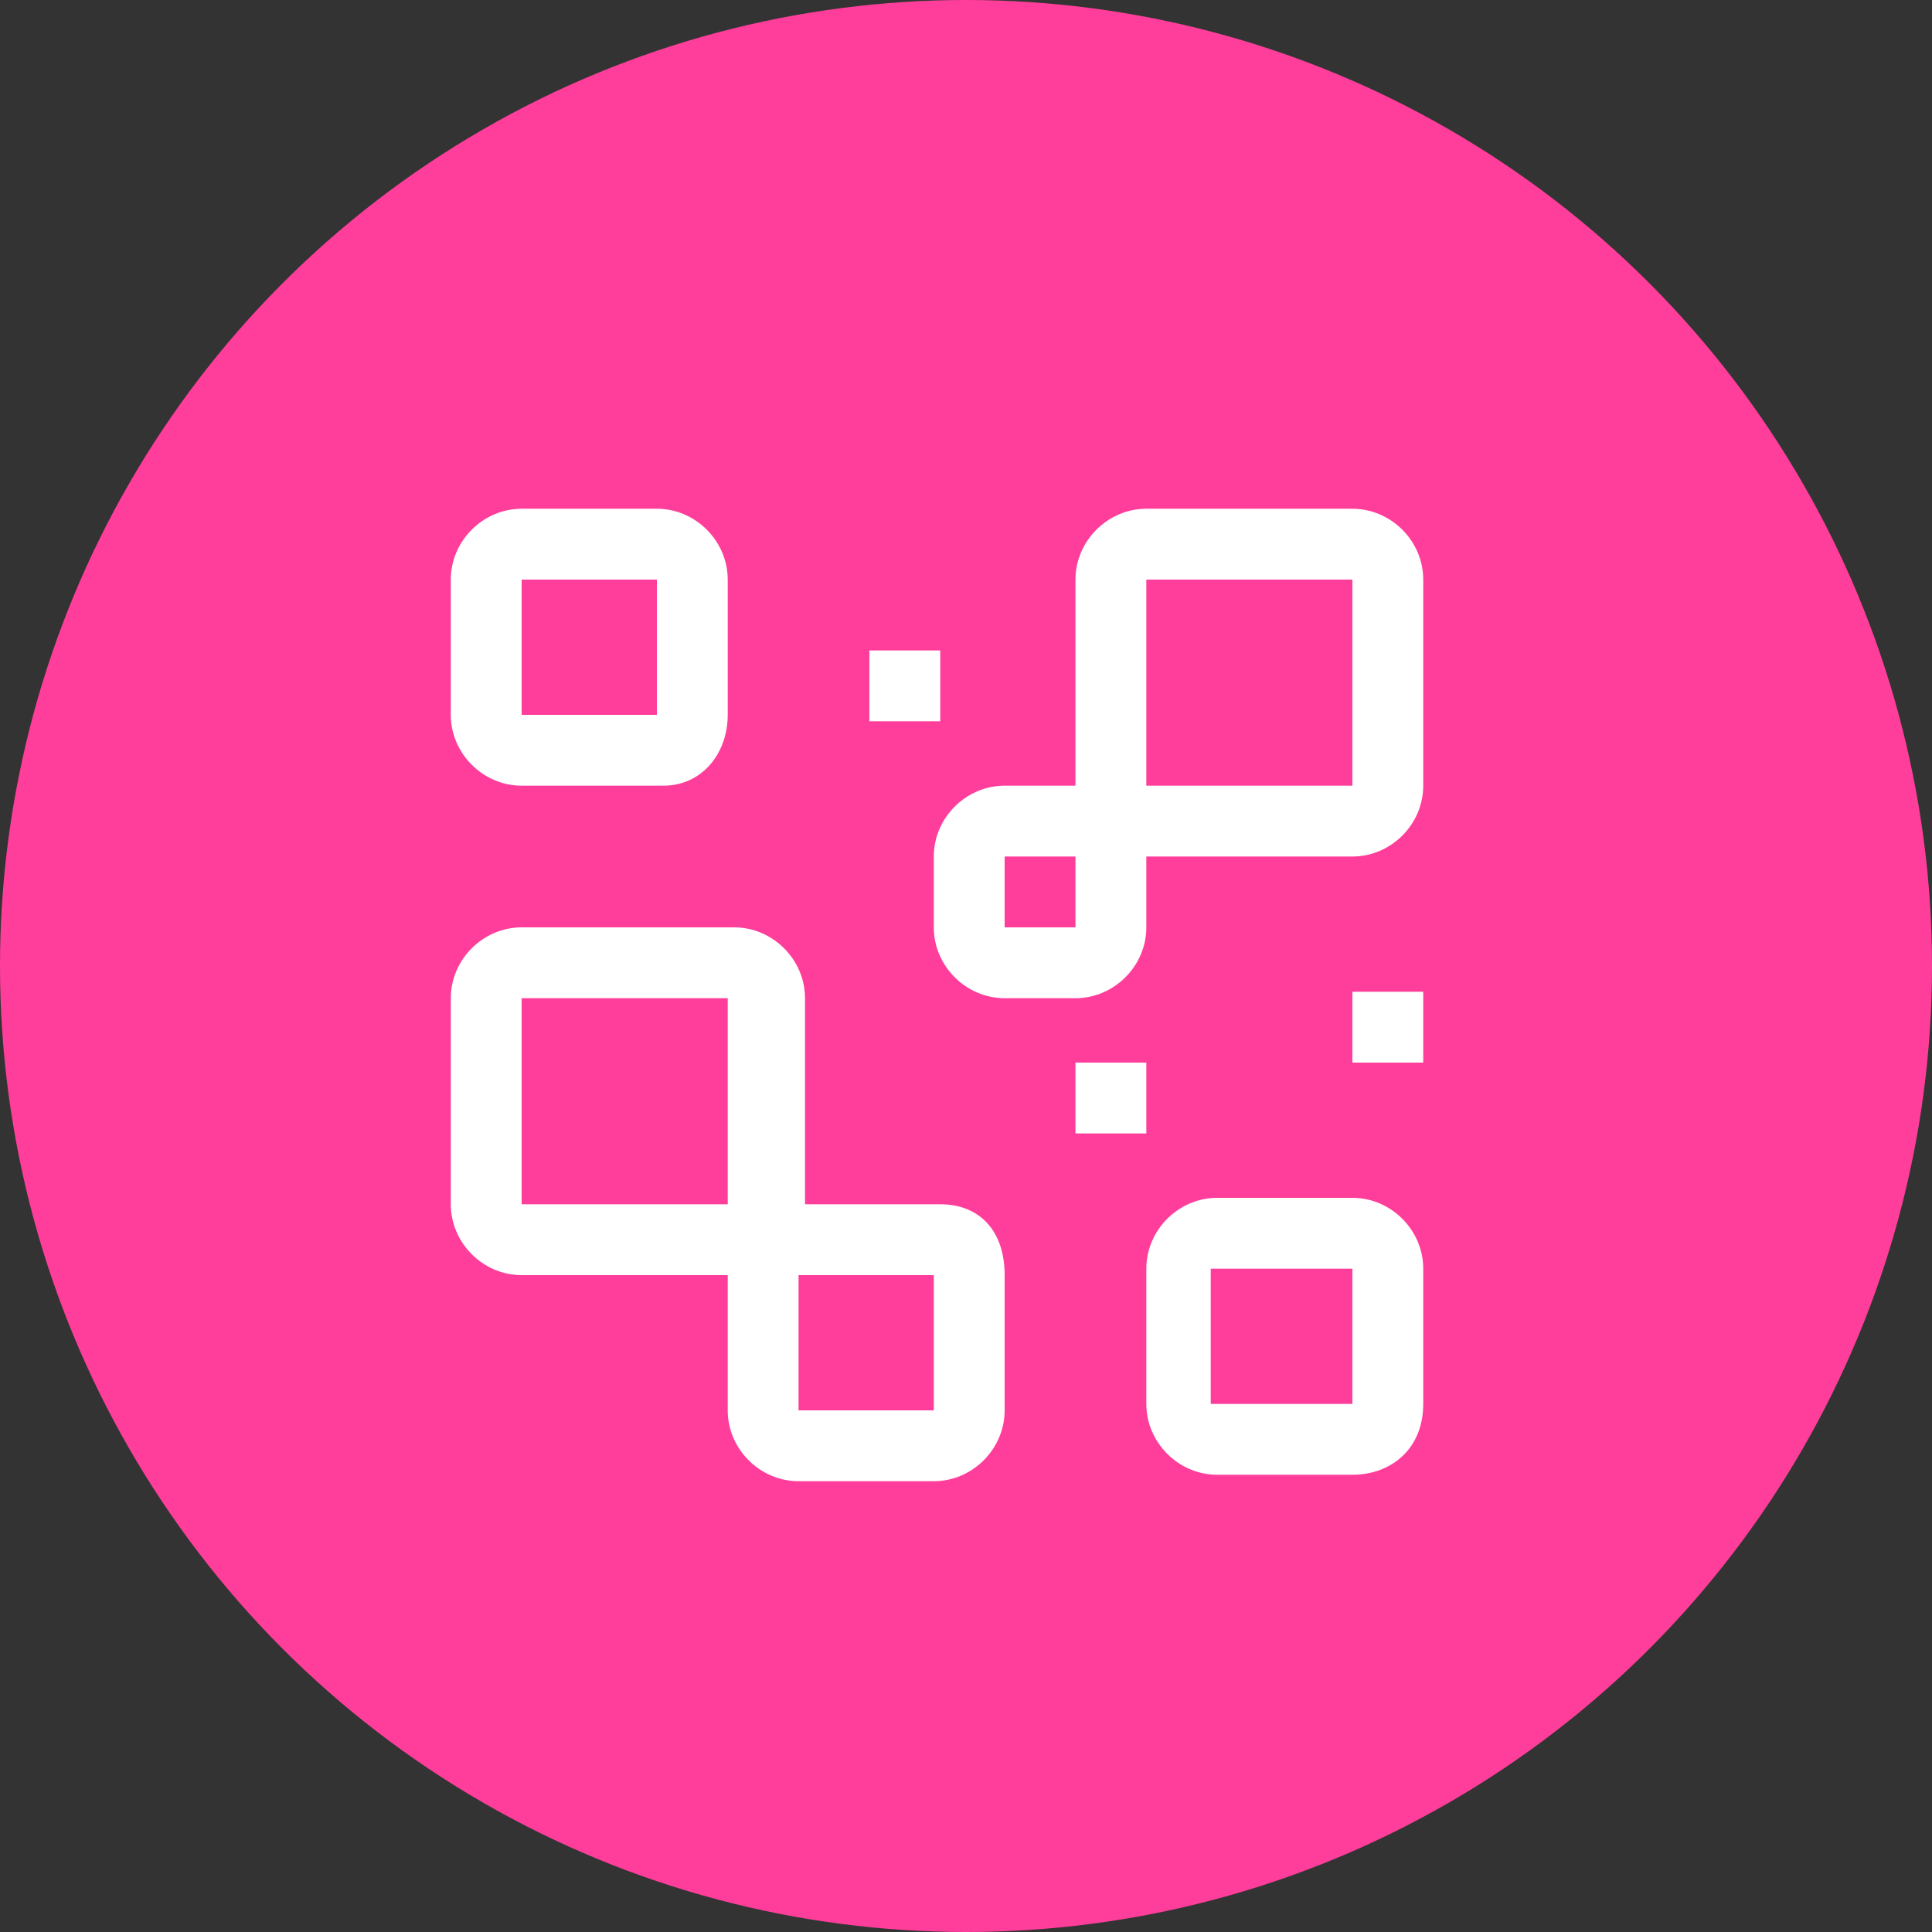 <?xml version="1.0" encoding="utf-8"?>
<svg version="1.1" xmlns="http://www.w3.org/2000/svg" xmlns:xlink="http://www.w3.org/1999/xlink" x="0px" y="0px"
	 viewBox="0 0 30 30" style="enable-background:new 0 0 30 30;" xml:space="preserve">
<rect x="0" y="0" width="30" height="30" fill="#333333" stroke="none"/>
<style type="text/css">
	.st0{fill:#FF3E9B;}
	.st1{fill:#FFFFFF;}
</style>
<circle class="st0" cx="15" cy="15" r="15"/>
<path class="st1" d="M16.7,16.5h1.1v1.1h-1.1V16.5z M21,15.4h1.1v1.1H21V15.4z M13.5,10.1h1.1v1.1h-1.1V10.1z M14.6,18.7h-2.1v-3.2
	c0-0.6-0.5-1.1-1.1-1.1H8.1c-0.6,0-1.1,0.5-1.1,1.1v3.2c0,0.6,0.5,1.1,1.1,1.1h3.2v2.1c0,0.6,0.5,1.1,1.1,1.1h2.1
	c0.6,0,1.1-0.5,1.1-1.1v-2.1C15.6,19.1,15.2,18.7,14.6,18.7z M8.1,18.7v-3.2h3.2v3.2C11.3,18.7,8.1,18.7,8.1,18.7z M12.4,21.9v-2.1
	h2.1v2.1H12.4z M21,22.9h-2.1c-0.6,0-1.1-0.5-1.1-1.1v-2.1c0-0.6,0.5-1.1,1.1-1.1H21c0.6,0,1.1,0.5,1.1,1.1v2.1
	C22.1,22.5,21.6,22.9,21,22.9z M18.8,19.7v2.1H21v-2.1H18.8z M21,7.9h-3.2c-0.6,0-1.1,0.5-1.1,1.1v3.2h-1.1c-0.6,0-1.1,0.5-1.1,1.1
	v1.1c0,0.6,0.5,1.1,1.1,1.1h1.1c0.6,0,1.1-0.5,1.1-1.1v-1.1H21c0.6,0,1.1-0.5,1.1-1.1V9C22.1,8.4,21.6,7.9,21,7.9L21,7.9z
	 M15.6,14.4v-1.1h1.1v1.1H15.6z M17.8,12.2V9H21v3.2L17.8,12.2L17.8,12.2z M10.3,12.2H8.1c-0.6,0-1.1-0.5-1.1-1.1V9
	c0-0.6,0.5-1.1,1.1-1.1h2.1c0.6,0,1.1,0.5,1.1,1.1v2.1C11.3,11.7,10.9,12.2,10.3,12.2z M8.1,9v2.1h2.1V9L8.1,9L8.1,9z"/>
</svg>
